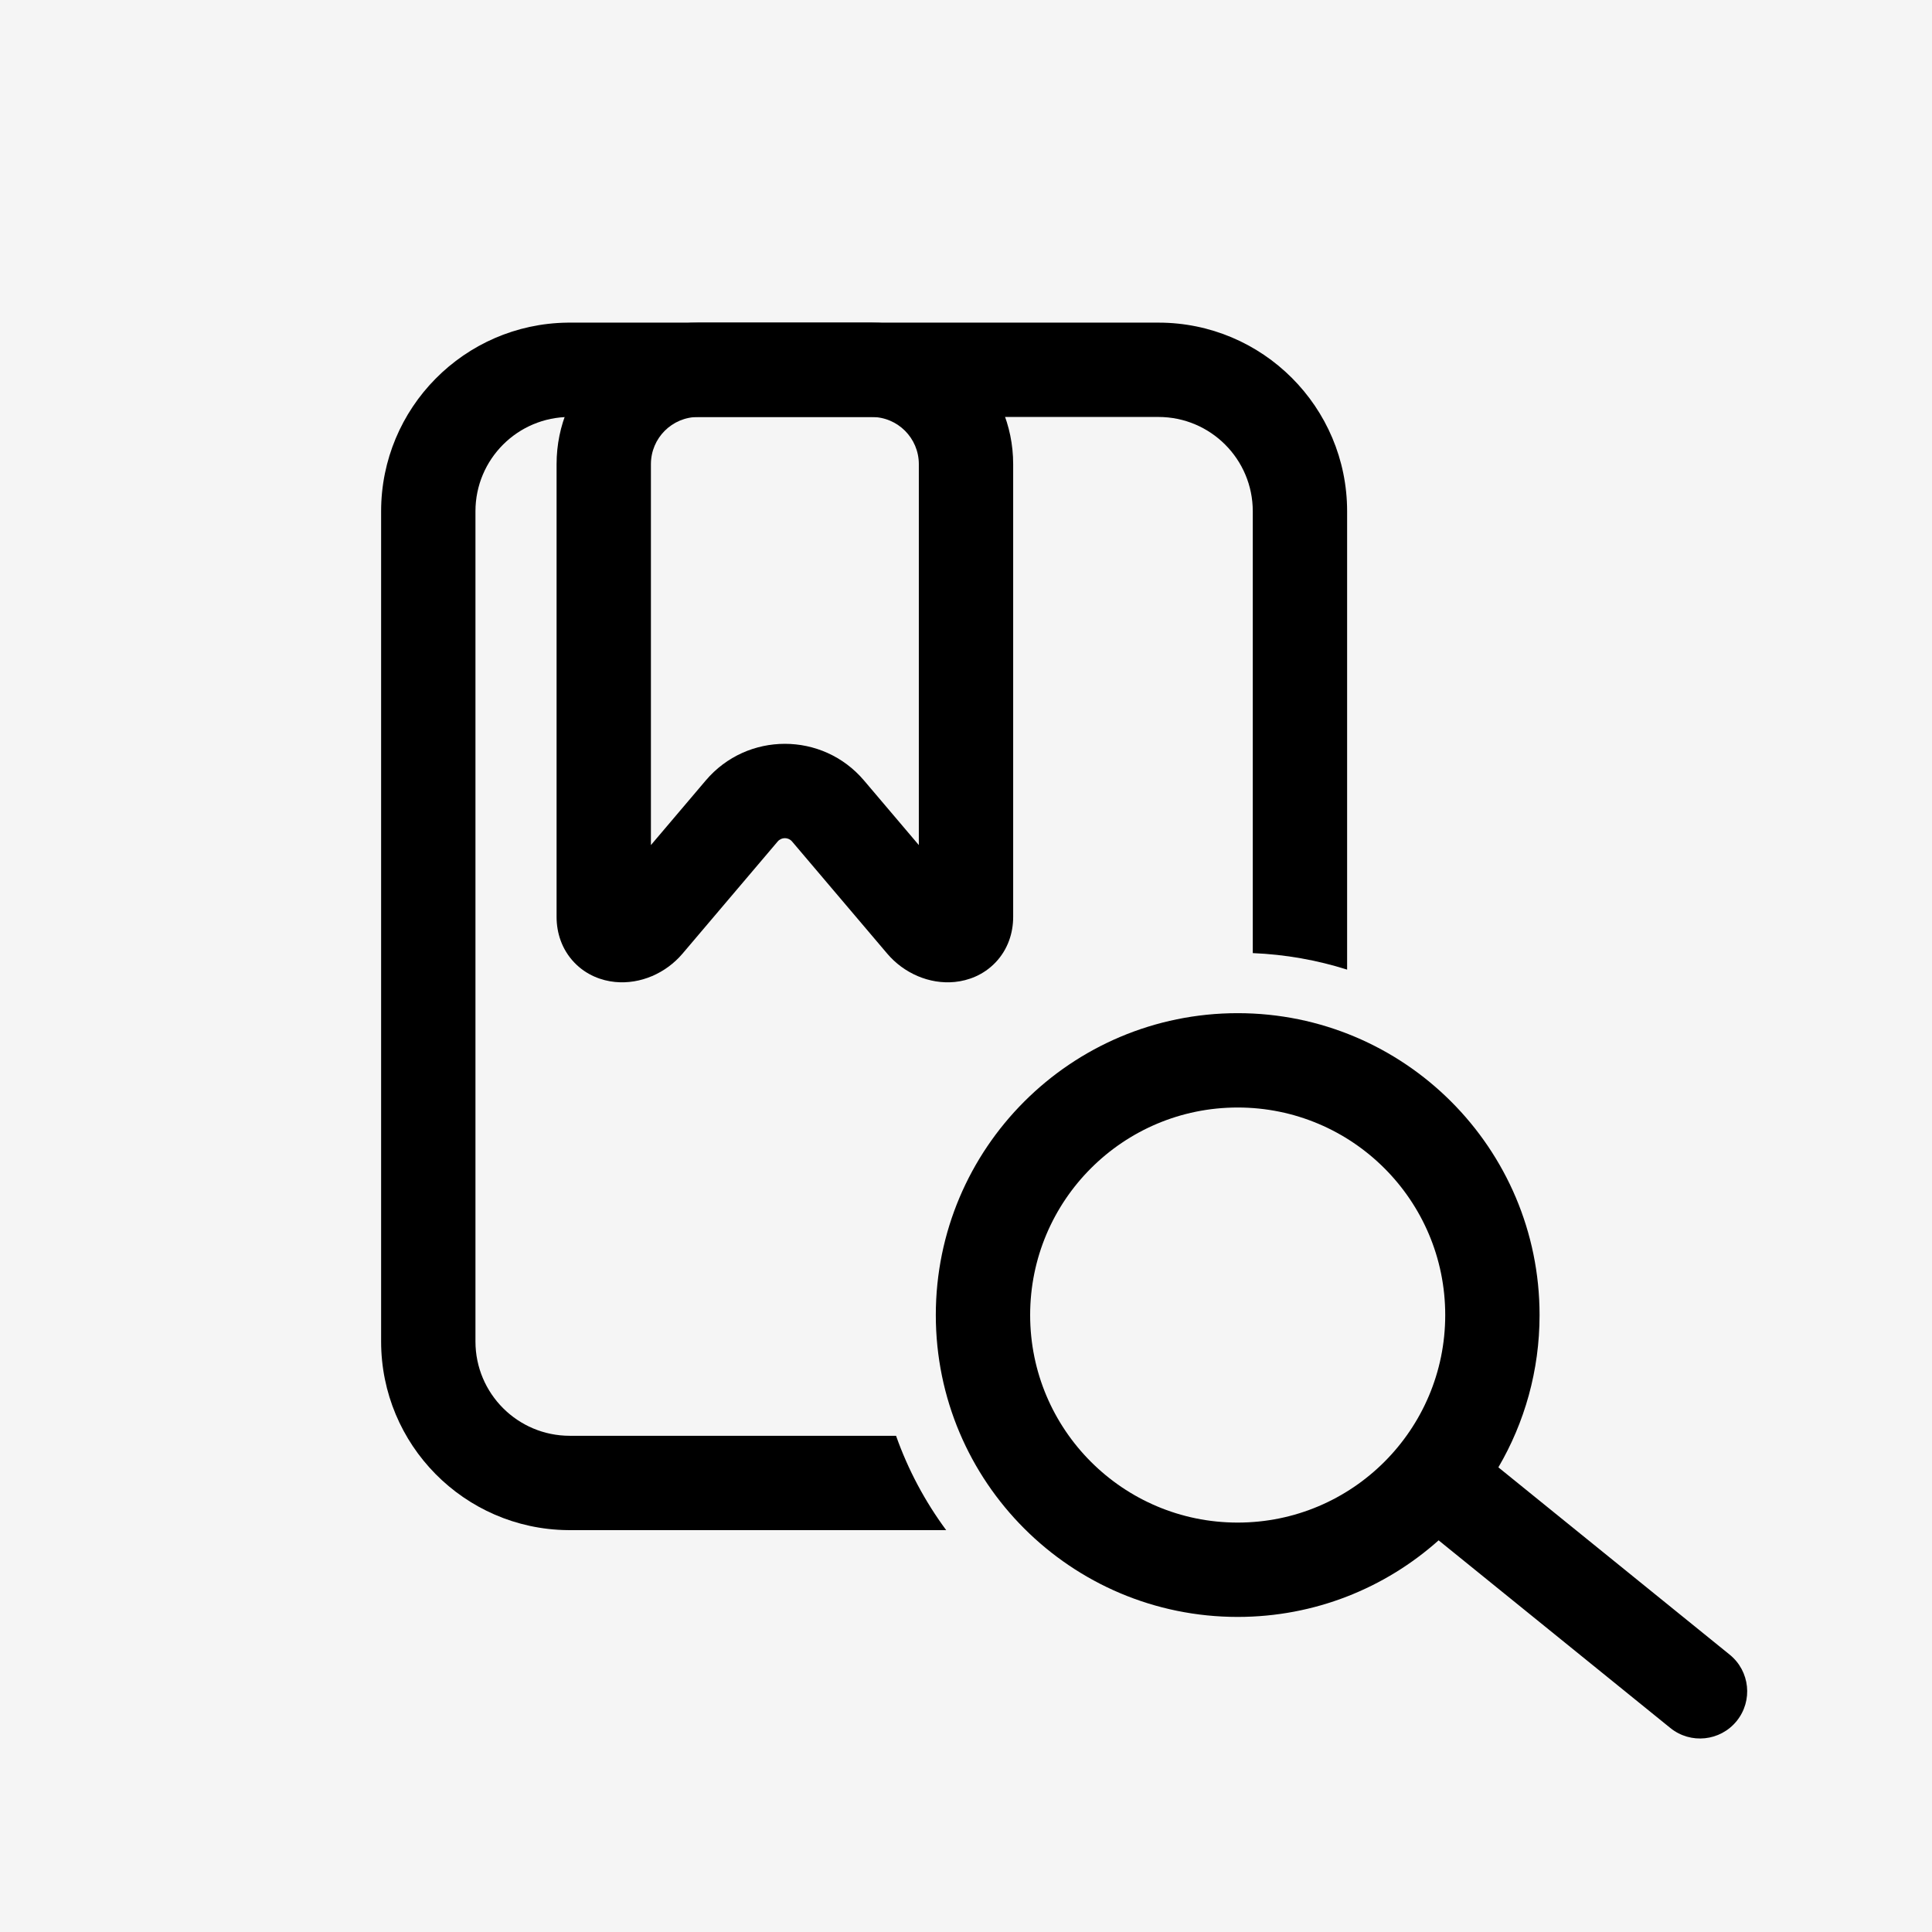 <svg width="1024" height="1024" viewBox="0 0 1024 1024" fill="none" xmlns="http://www.w3.org/2000/svg">
<rect width="1024" height="1024" fill="#F5F5F5"/>
<path d="M614 171C669.228 171 714 215.772 714 271V513.919C698.126 508.895 681.361 505.876 664 505.164V271C664 243.386 641.614 221 614 221H302C274.386 221 252 243.386 252 271V711C252 738.614 274.386 761 302 761H474.927C481.31 779.06 490.32 795.879 501.496 811H302L300.707 810.992C246.074 810.3 202 765.797 202 711V271C202 216.203 246.074 171.7 300.707 171.008L302 171H614Z" fill="black"/>
<path d="M462 196V171V196ZM320 246H295H320ZM342.676 489.289L323.614 473.114L342.676 489.289ZM489.323 489.288L470.26 505.463L489.323 489.288ZM462 196V221C475.807 221 487 232.193 487 246H512H537C537 204.579 503.421 171 462 171V196ZM512 246H487V486H512H537V246H512ZM489.323 489.288L508.385 473.113L457.937 413.659L438.875 429.834L419.812 446.008L470.26 505.463L489.323 489.288ZM393.125 429.834L374.063 413.659L323.614 473.114L342.676 489.289L361.738 505.463L412.187 446.008L393.125 429.834ZM320 486H345V246H320H295V486H320ZM320 246H345C345 232.193 356.193 221 370 221V196V171C328.579 171 295 204.579 295 246H320ZM370 196V221H462V196V171H370V196ZM342.676 489.289L323.614 473.114C324.592 471.961 326.752 470.295 330.889 470.705C333.259 470.94 337.129 472.05 340.512 475.584C344.109 479.343 345 483.59 345 486H320H295C295 494.416 297.754 503.222 304.389 510.155C310.809 516.863 318.891 519.761 325.958 520.461C339.49 521.802 352.988 515.775 361.738 505.463L342.676 489.289ZM438.875 429.834L457.937 413.659C435.972 387.772 396.029 387.772 374.063 413.659L393.125 429.834L412.187 446.008C414.184 443.655 417.815 443.655 419.812 446.008L438.875 429.834ZM512 486H487C487 483.59 487.891 479.342 491.489 475.583C494.871 472.049 498.742 470.94 501.111 470.705C505.247 470.295 507.407 471.96 508.385 473.113L489.323 489.288L470.26 505.463C479.01 515.775 492.509 521.802 506.041 520.462C513.107 519.761 521.19 516.863 527.61 510.155C534.246 503.223 537 494.416 537 486H512Z" fill="black"/>
<path d="M656 537C744.366 537 816 608.634 816 697C816 726.443 808.044 754.026 794.17 777.723L916.781 877.011C927.511 885.7 929.165 901.442 920.477 912.172C911.787 922.902 896.045 924.557 885.314 915.868L762.494 816.409C734.208 841.654 696.897 857 656 857C567.634 857 496 785.366 496 697C496 608.634 567.634 537 656 537ZM656 587C595.249 587 546 636.249 546 697C546 757.751 595.249 807 656 807C716.751 807 766 757.751 766 697C766 636.249 716.751 587 656 587Z" fill="black"/>
</svg>
